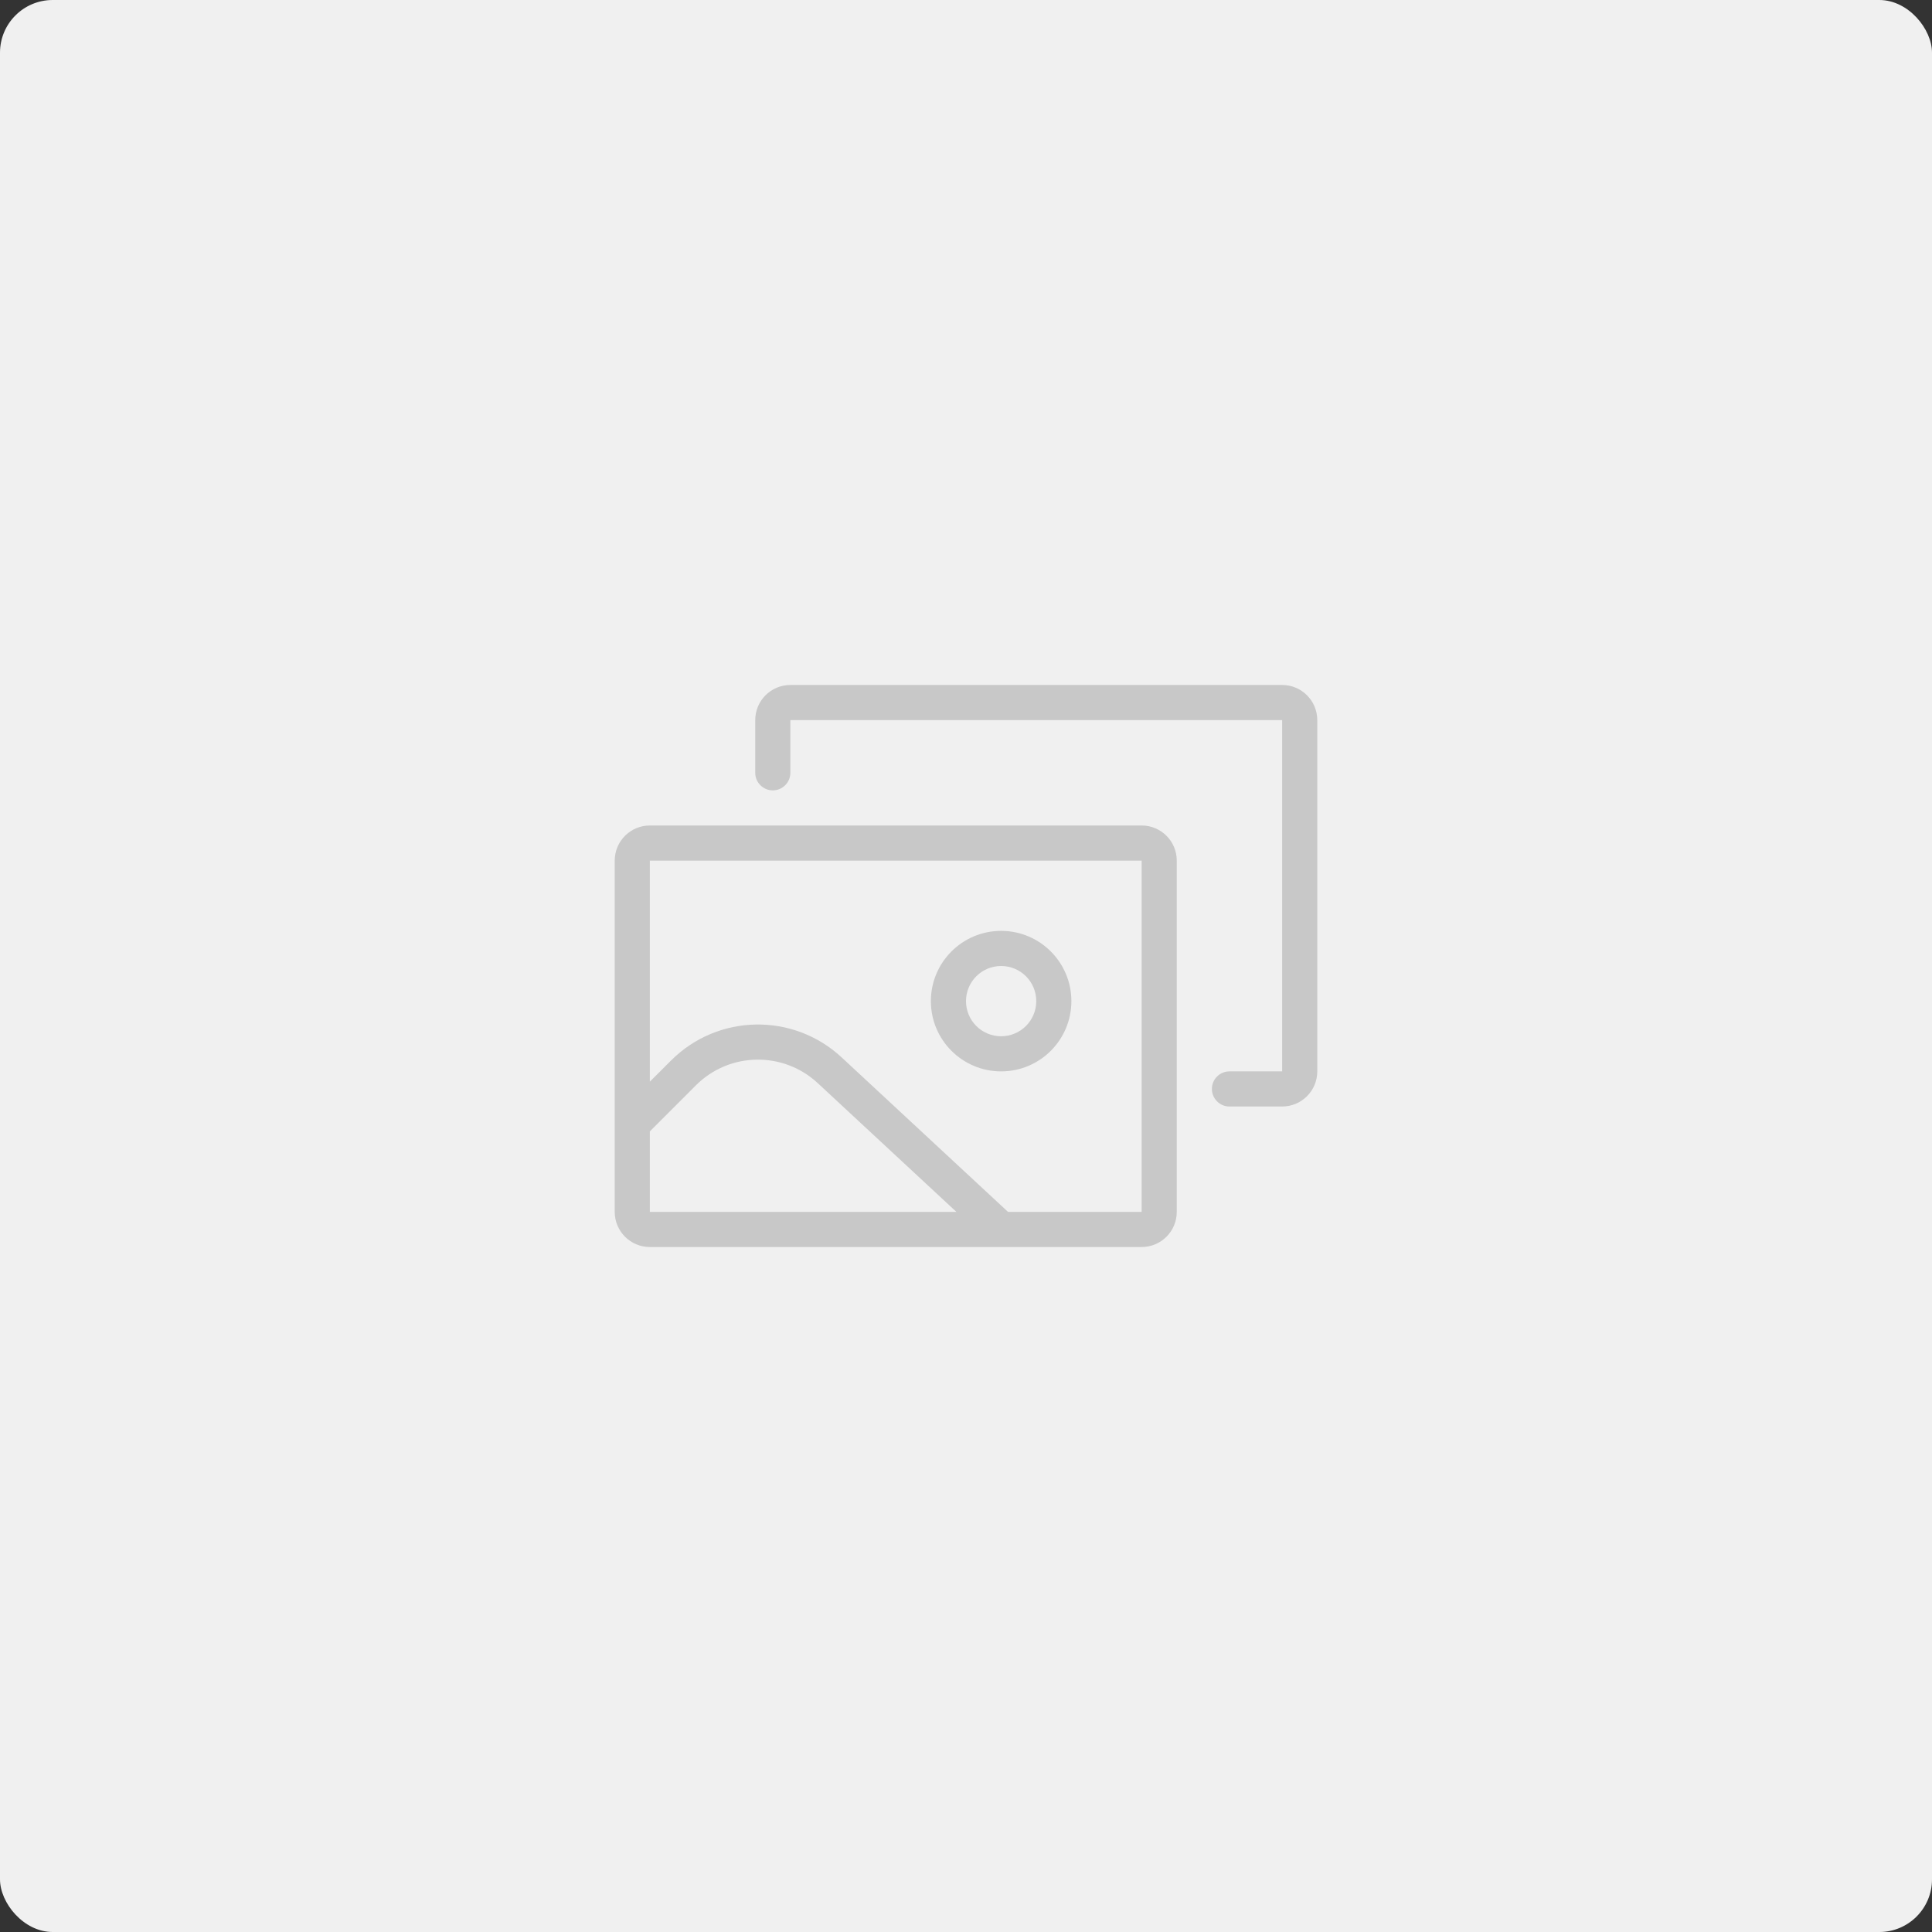 <svg width="110" height="110" viewBox="0 0 110 110" fill="none" xmlns="http://www.w3.org/2000/svg">
<rect x="0" y="0" width="110" height="110" fill="#333333" stroke="none"/>
<rect width="110" height="110" rx="3" fill="#F0F0F0"/>
<path d="M73 41V61H70C69.448 61 69 61.448 69 62C69 62.552 69.448 63 70 63H73C74.105 63 75 62.105 75 61V41C75 39.895 74.105 39 73 39L45 39C43.895 39 43 39.895 43 41V44C43 44.552 43.448 45 44 45C44.552 45 45 44.552 45 44V41L73 41Z" fill="#C8C8C8"/>
<path fill-rule="evenodd" clip-rule="evenodd" d="M57 61C59.209 61 61 59.209 61 57C61 54.791 59.209 53 57 53C54.791 53 53 54.791 53 57C53 59.209 54.791 61 57 61ZM57 59C58.105 59 59 58.105 59 57C59 55.895 58.105 55 57 55C55.895 55 55 55.895 55 57C55 58.105 55.895 59 57 59Z" fill="#C8C8C8"/>
<path fill-rule="evenodd" clip-rule="evenodd" d="M35 49C35 47.895 35.895 47 37 47H65C66.105 47 67 47.895 67 49V69C67 70.105 66.105 71 65 71H37C35.895 71 35 70.105 35 69V49ZM37 49H65V69H57.393L47.918 60.202C45.159 57.64 40.867 57.719 38.205 60.382L37 61.586V49ZM37 64.415V69H54.454L46.557 61.667C44.586 59.837 41.521 59.894 39.619 61.796L37 64.415Z" fill="#C8C8C8"/>
</svg>
